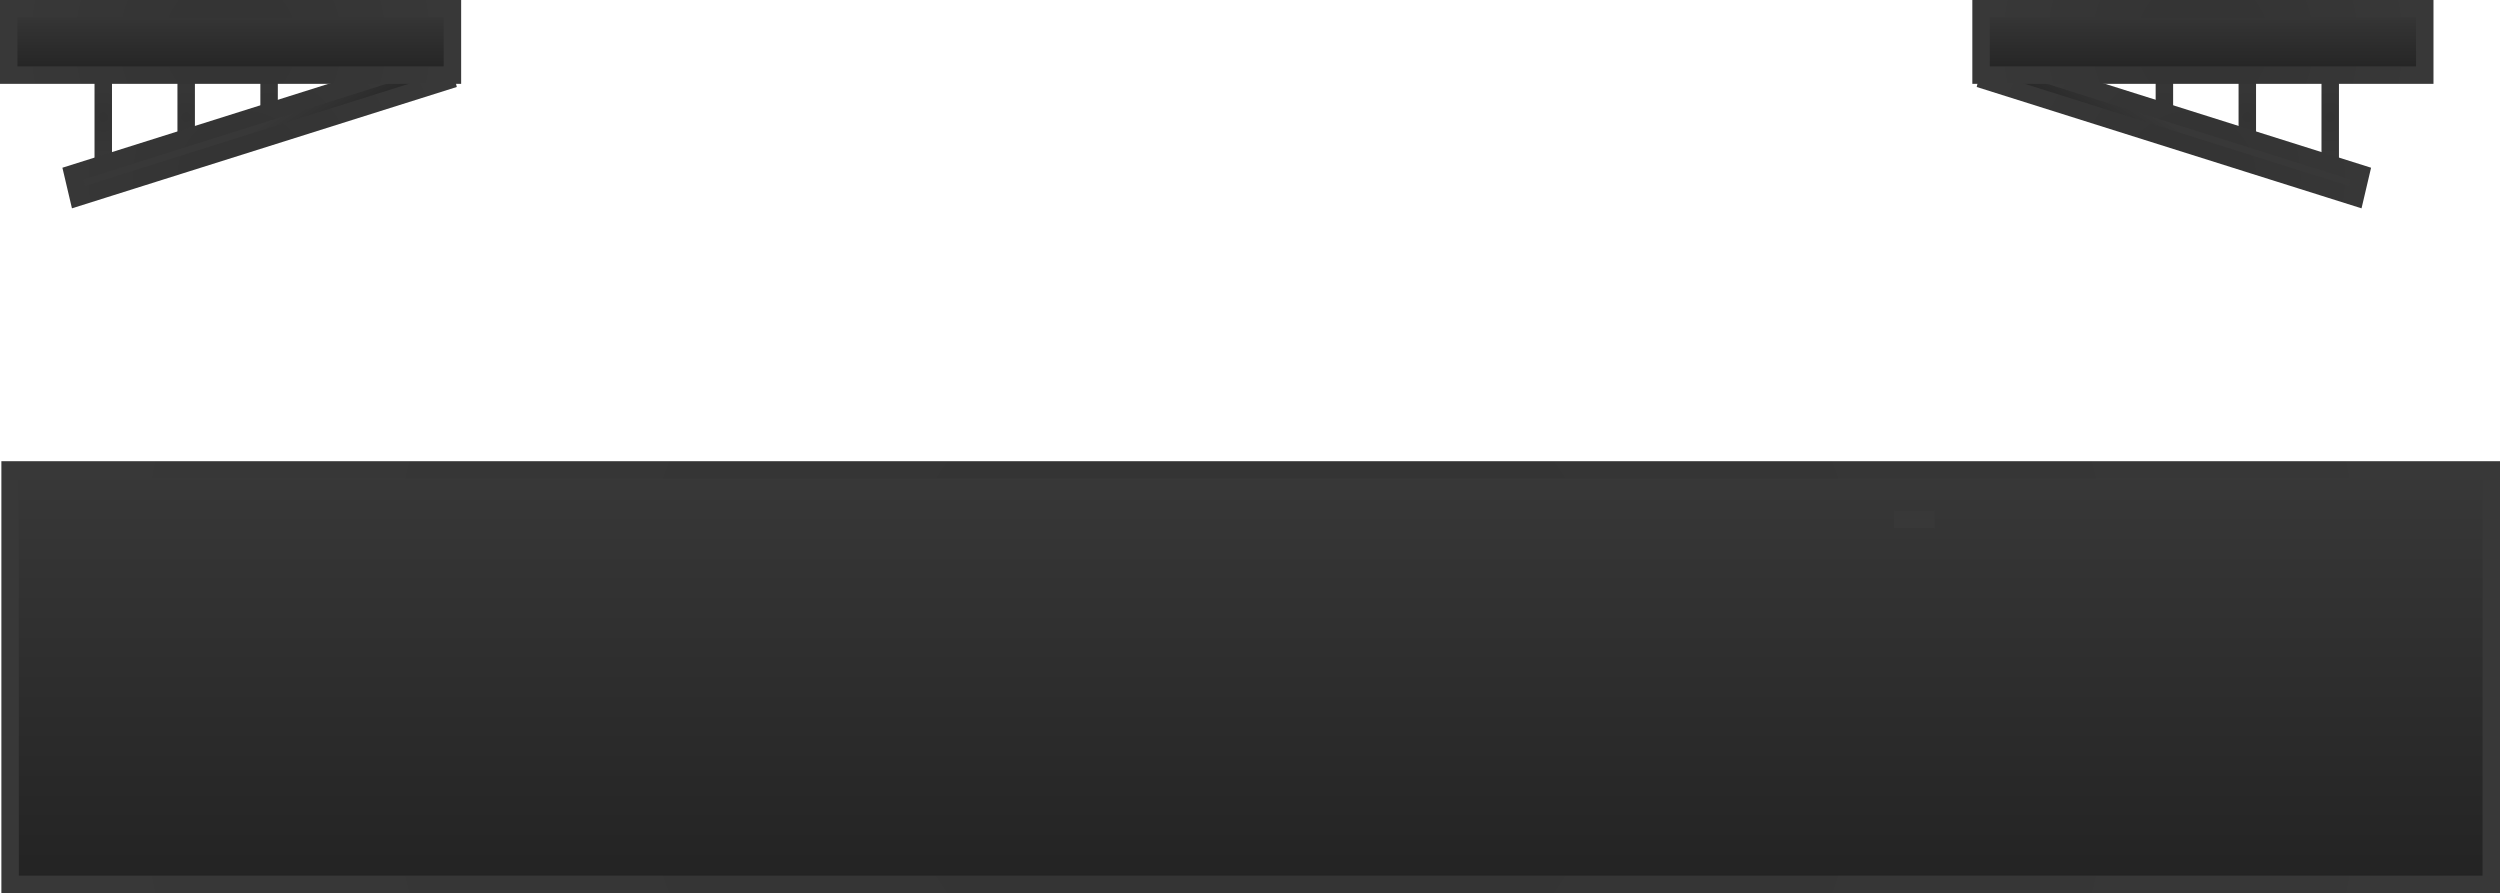 <svg version="1.1" xmlns="http://www.w3.org/2000/svg" xmlns:xlink="http://www.w3.org/1999/xlink" width="715.605" height="255.636" viewBox="0,0,715.605,255.636"><defs><radialGradient cx="48.034" cy="158.174" r="13.924" gradientUnits="userSpaceOnUse" id="color-1"><stop offset="0" stop-color="#333333"/><stop offset="1" stop-color="#383838"/></radialGradient><radialGradient cx="24.3" cy="158.174" r="13.924" gradientUnits="userSpaceOnUse" id="color-2"><stop offset="0" stop-color="#333333"/><stop offset="1" stop-color="#383838"/></radialGradient><radialGradient cx="0.566" cy="158.174" r="13.924" gradientUnits="userSpaceOnUse" id="color-3"><stop offset="0" stop-color="#333333"/><stop offset="1" stop-color="#383838"/></radialGradient><linearGradient x1="35.504" y1="167.526" x2="46.109" y2="183.291" gradientUnits="userSpaceOnUse" id="color-4"><stop offset="0" stop-color="#383838"/><stop offset="1" stop-color="#232323"/></linearGradient><radialGradient cx="40.807" cy="175.408" r="63.5" gradientUnits="userSpaceOnUse" id="color-5"><stop offset="0" stop-color="#333333"/><stop offset="1" stop-color="#383838"/></radialGradient><linearGradient x1="329.009" y1="259.154" x2="329.009" y2="377.772" gradientUnits="userSpaceOnUse" id="color-6"><stop offset="0" stop-color="#383838"/><stop offset="1" stop-color="#232323"/></linearGradient><radialGradient cx="329.009" cy="318.463" r="355.105" gradientUnits="userSpaceOnUse" id="color-7"><stop offset="0" stop-color="#333333"/><stop offset="1" stop-color="#383838"/></radialGradient><linearGradient x1="519.005" y1="64.914" x2="519.005" y2="88.243" gradientUnits="userSpaceOnUse" id="color-8"><stop offset="0" stop-color="#383838"/><stop offset="1" stop-color="#232323"/></linearGradient><radialGradient cx="519.005" cy="76.579" r="78.158" gradientUnits="userSpaceOnUse" id="color-9"><stop offset="0" stop-color="#333333"/><stop offset="1" stop-color="#383838"/></radialGradient><linearGradient x1="519.005" y1="92.131" x2="519.005" y2="273.313" gradientUnits="userSpaceOnUse" id="color-10"><stop offset="0" stop-color="#383838"/><stop offset="1" stop-color="#232323"/></linearGradient><radialGradient cx="519.005" cy="182.722" r="6.856" gradientUnits="userSpaceOnUse" id="color-11"><stop offset="0" stop-color="#333333"/><stop offset="1" stop-color="#383838"/></radialGradient><linearGradient x1="579.724" y1="85.963" x2="570.887" y2="98.761" gradientUnits="userSpaceOnUse" id="color-12"><stop offset="0" stop-color="#383838"/><stop offset="1" stop-color="#232323"/></linearGradient><radialGradient cx="575.305" cy="92.362" r="6.856" gradientUnits="userSpaceOnUse" id="color-13"><stop offset="0" stop-color="#333333"/><stop offset="1" stop-color="#383838"/></radialGradient><linearGradient x1="458.75" y1="85.963" x2="467.587" y2="98.761" gradientUnits="userSpaceOnUse" id="color-14"><stop offset="0" stop-color="#383838"/><stop offset="1" stop-color="#232323"/></linearGradient><radialGradient cx="463.168" cy="92.362" r="6.856" gradientUnits="userSpaceOnUse" id="color-15"><stop offset="0" stop-color="#333333"/><stop offset="1" stop-color="#383838"/></radialGradient><linearGradient x1="37.009" y1="127.136" x2="37.009" y2="146.136" gradientUnits="userSpaceOnUse" id="color-16"><stop offset="0" stop-color="#383838"/><stop offset="1" stop-color="#232323"/></linearGradient><radialGradient cx="37.009" cy="136.636" r="63.5" gradientUnits="userSpaceOnUse" id="color-17"><stop offset="0" stop-color="#333333"/><stop offset="1" stop-color="#383838"/></radialGradient><radialGradient cx="590.548" cy="158.174" r="13.924" gradientUnits="userSpaceOnUse" id="color-18"><stop offset="0" stop-color="#333333"/><stop offset="1" stop-color="#383838"/></radialGradient><radialGradient cx="614.282" cy="158.174" r="13.924" gradientUnits="userSpaceOnUse" id="color-19"><stop offset="0" stop-color="#333333"/><stop offset="1" stop-color="#383838"/></radialGradient><radialGradient cx="638.017" cy="158.174" r="13.924" gradientUnits="userSpaceOnUse" id="color-20"><stop offset="0" stop-color="#333333"/><stop offset="1" stop-color="#383838"/></radialGradient><linearGradient x1="603.079" y1="167.526" x2="592.473" y2="183.291" gradientUnits="userSpaceOnUse" id="color-21"><stop offset="0" stop-color="#383838"/><stop offset="1" stop-color="#232323"/></linearGradient><radialGradient cx="597.776" cy="175.408" r="63.5" gradientUnits="userSpaceOnUse" id="color-22"><stop offset="0" stop-color="#333333"/><stop offset="1" stop-color="#383838"/></radialGradient><linearGradient x1="601.574" y1="127.136" x2="601.574" y2="146.136" gradientUnits="userSpaceOnUse" id="color-23"><stop offset="0" stop-color="#383838"/><stop offset="1" stop-color="#232323"/></linearGradient><radialGradient cx="601.574" cy="136.636" r="63.5" gradientUnits="userSpaceOnUse" id="color-24"><stop offset="0" stop-color="#333333"/><stop offset="1" stop-color="#383838"/></radialGradient></defs><g transform="translate(28.991,-124.636)"><g data-paper-data="{&quot;isPaintingLayer&quot;:true}" fill-rule="nonzero" stroke-width="5" stroke-linejoin="miter" stroke-miterlimit="10" stroke-dasharray="" stroke-dashoffset="0" style="mix-blend-mode: normal"><path d="M48.034,161.655v-17.405" fill="none" stroke="url(#color-1)" stroke-linecap="round"/><path d="M24.3,168.301v-24.051" fill="none" stroke="url(#color-2)" stroke-linecap="round"/><path d="M0.566,172.098v-27.848" fill="none" stroke="url(#color-3)" stroke-linecap="round"/><path d="M-6.578,181.077l-1.587,-6.746l105.374,-33.231l1.586,6.746z" fill="url(#color-4)" stroke="url(#color-5)" stroke-linecap="butt"/><path d="M-26.096,377.772v-118.619c0,0 75.942,0 137.443,0c125.549,0 572.767,0 572.767,0v118.619z" fill="url(#color-6)" stroke="url(#color-7)" stroke-linecap="butt"/><path d="" fill="url(#color-8)" stroke="url(#color-9)" stroke-linecap="butt"/><path d="M513.173,273.313h11.664z" fill="url(#color-10)" stroke="url(#color-11)" stroke-linecap="butt"/><path d="" fill="url(#color-12)" stroke="url(#color-13)" stroke-linecap="butt"/><path d="" data-paper-data="{&quot;index&quot;:null}" fill="url(#color-14)" stroke="url(#color-15)" stroke-linecap="butt"/><path d="M-26.491,146.136v-19h127v19z" fill="url(#color-16)" stroke="url(#color-17)" stroke-linecap="butt"/><path d="M590.548,161.655v-17.405" data-paper-data="{&quot;index&quot;:null}" fill="none" stroke="url(#color-18)" stroke-linecap="round"/><path d="M614.282,168.301v-24.051" data-paper-data="{&quot;index&quot;:null}" fill="none" stroke="url(#color-19)" stroke-linecap="round"/><path d="M638.017,172.098v-27.848" data-paper-data="{&quot;index&quot;:null}" fill="none" stroke="url(#color-20)" stroke-linecap="round"/><path d="M539.786,147.846l1.587,-6.746l105.374,33.231l-1.587,6.746z" data-paper-data="{&quot;index&quot;:null}" fill="url(#color-21)" stroke="url(#color-22)" stroke-linecap="butt"/><path d="M538.074,146.136v-19h127v19z" data-paper-data="{&quot;index&quot;:null}" fill="url(#color-23)" stroke="url(#color-24)" stroke-linecap="butt"/></g></g></svg><!--rotationCenter:348.99094:55.3638-->